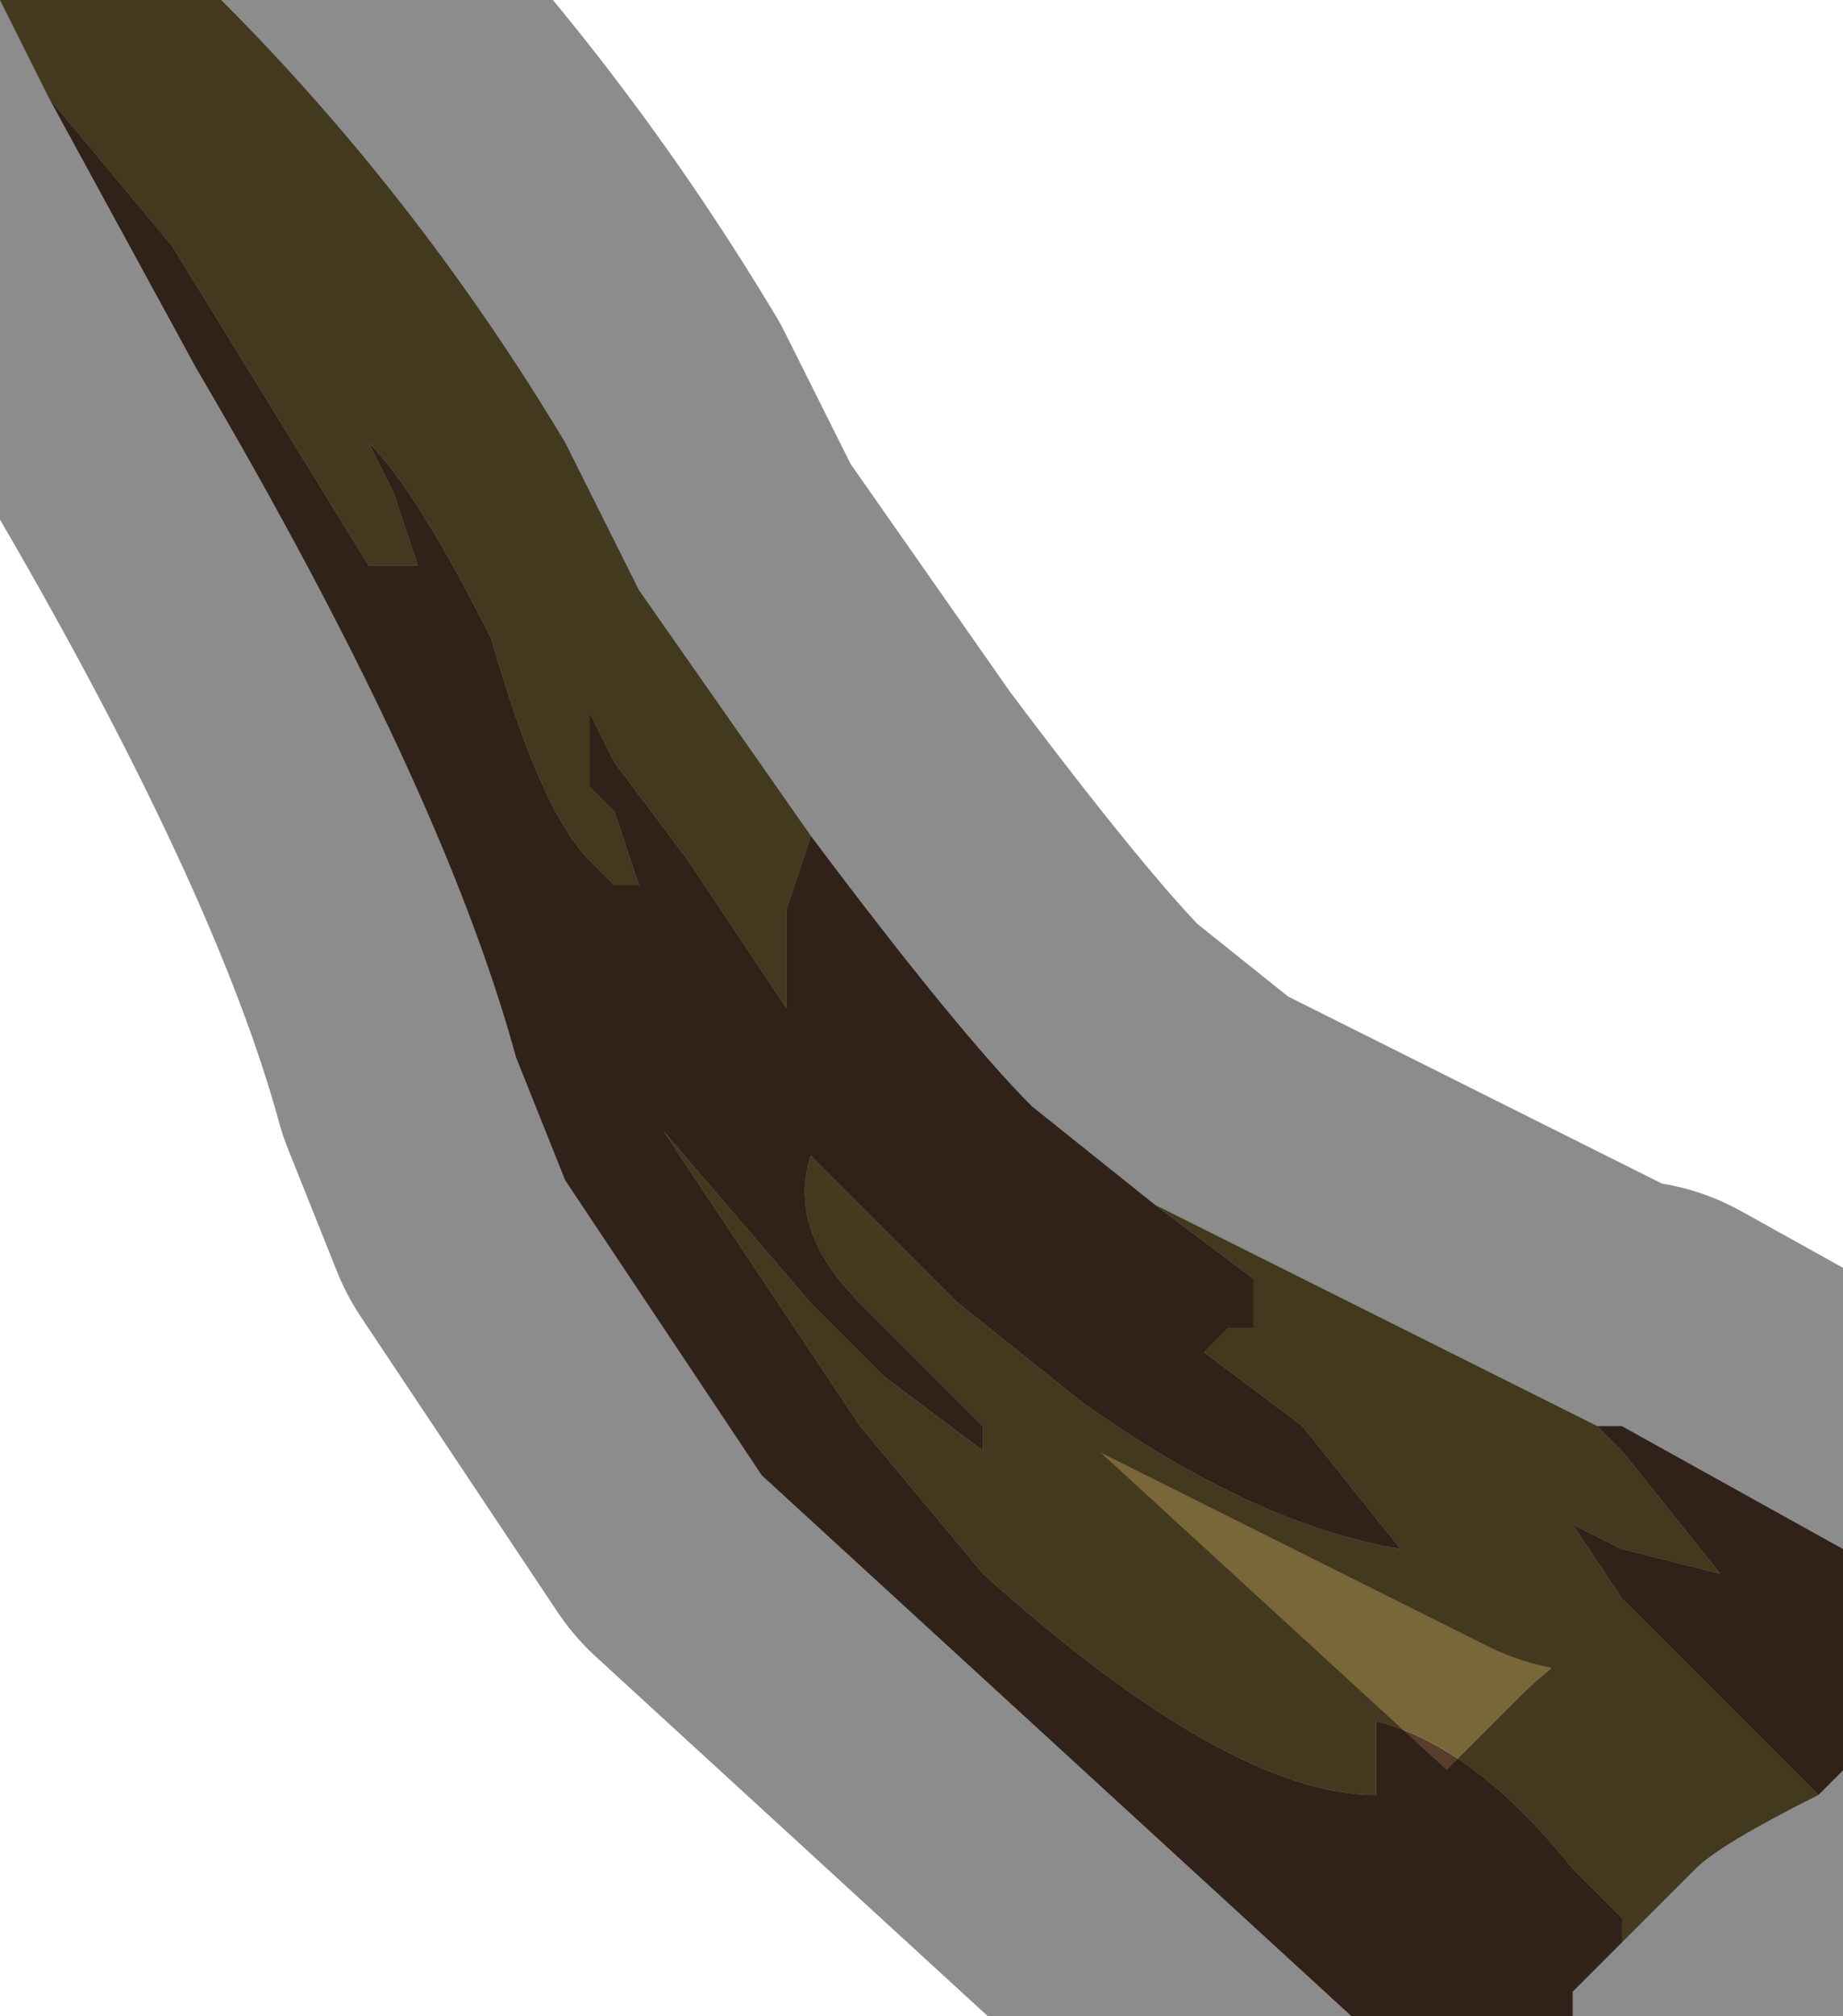 <?xml version="1.0" encoding="UTF-8" standalone="no"?>
<svg xmlns:xlink="http://www.w3.org/1999/xlink" height="4.1px" width="3.75px" xmlns="http://www.w3.org/2000/svg">
  <g transform="matrix(1.0, 0.0, 0.0, 1.0, 1.9, 2.1)">
    <path d="M-1.8 -1.9 L-1.55 -1.6 -1.15 -0.95 -1.05 -0.95 -1.1 -1.1 -1.15 -1.2 -1.15 -1.2 Q-1.05 -1.1 -0.9 -0.8 -0.8 -0.45 -0.7 -0.35 L-0.65 -0.3 -0.6 -0.3 -0.65 -0.45 -0.7 -0.5 -0.7 -0.65 -0.65 -0.55 -0.5 -0.35 -0.3 -0.05 -0.3 -0.25 -0.25 -0.4 Q0.05 0.0 0.2 0.15 L0.45 0.35 0.65 0.5 0.65 0.6 0.6 0.6 0.55 0.65 0.75 0.8 0.95 1.05 Q0.65 1.0 0.3 0.75 L0.05 0.55 -0.25 0.25 Q-0.3 0.4 -0.15 0.55 L-0.05 0.65 0.1 0.8 0.1 0.85 -0.1 0.7 -0.25 0.55 -0.55 0.2 -0.55 0.2 -0.15 0.8 0.1 1.1 Q0.6 1.55 0.9 1.55 L0.9 1.4 Q1.1 1.45 1.3 1.7 L1.4 1.8 1.4 1.85 1.3 1.95 1.3 2.0 0.85 2.0 -0.35 0.9 -0.75 0.3 -0.85 0.05 Q-1.0 -0.5 -1.5 -1.35 L-1.8 -1.9 M1.35 0.8 L1.4 0.8 1.85 1.05 1.85 1.5 1.8 1.55 1.7 1.45 1.4 1.15 1.3 1.0 1.4 1.05 1.6 1.1 1.4 0.85 1.35 0.8" fill="#583e2d" fill-rule="evenodd" stroke="none"/>
    <path d="M-0.25 -0.4 L-0.3 -0.25 -0.3 -0.05 -0.5 -0.35 -0.65 -0.55 -0.7 -0.65 -0.7 -0.5 -0.65 -0.45 -0.6 -0.3 -0.65 -0.3 -0.7 -0.35 Q-0.8 -0.45 -0.9 -0.8 -1.05 -1.1 -1.15 -1.2 L-1.15 -1.2 -1.1 -1.1 -1.05 -0.95 -1.15 -0.95 -1.55 -1.6 -1.8 -1.9 -1.9 -2.1 -1.45 -2.1 Q-1.05 -1.7 -0.75 -1.2 L-0.6 -0.9 -0.25 -0.4 M1.4 1.85 L1.4 1.8 1.3 1.7 Q1.1 1.45 0.9 1.4 L0.9 1.55 Q0.6 1.55 0.1 1.1 L-0.15 0.8 -0.55 0.2 -0.55 0.2 -0.25 0.55 -0.1 0.7 0.1 0.85 0.1 0.8 -0.05 0.65 -0.15 0.55 Q-0.3 0.4 -0.25 0.25 L0.05 0.55 0.3 0.75 Q0.65 1.0 0.95 1.05 L0.75 0.8 0.55 0.65 0.6 0.6 0.65 0.6 0.65 0.5 0.45 0.35 1.35 0.8 1.4 0.85 1.6 1.1 1.4 1.05 1.3 1.0 1.4 1.15 1.7 1.45 1.8 1.55 Q1.6 1.65 1.55 1.7 L1.4 1.85" fill="#796739" fill-rule="evenodd" stroke="none"/>
    <path d="M-1.8 -1.9 L-1.5 -1.35 Q-1.0 -0.5 -0.85 0.05 L-0.75 0.3 -0.35 0.9 0.85 2.0 1.3 2.0 1.3 1.95 1.4 1.85 1.55 1.7 Q1.6 1.65 1.8 1.55 L1.85 1.5 1.85 1.05 1.4 0.8 1.35 0.8 0.45 0.35 0.2 0.15 Q0.05 0.0 -0.25 -0.4 L-0.6 -0.9 -0.75 -1.2 Q-1.05 -1.7 -1.45 -2.1 L-1.9 -2.1 -1.8 -1.9 Z" fill="none" stroke="#000000" stroke-linecap="round" stroke-linejoin="round" stroke-opacity="0.451" stroke-width="1.0"/>
  </g>
</svg>
